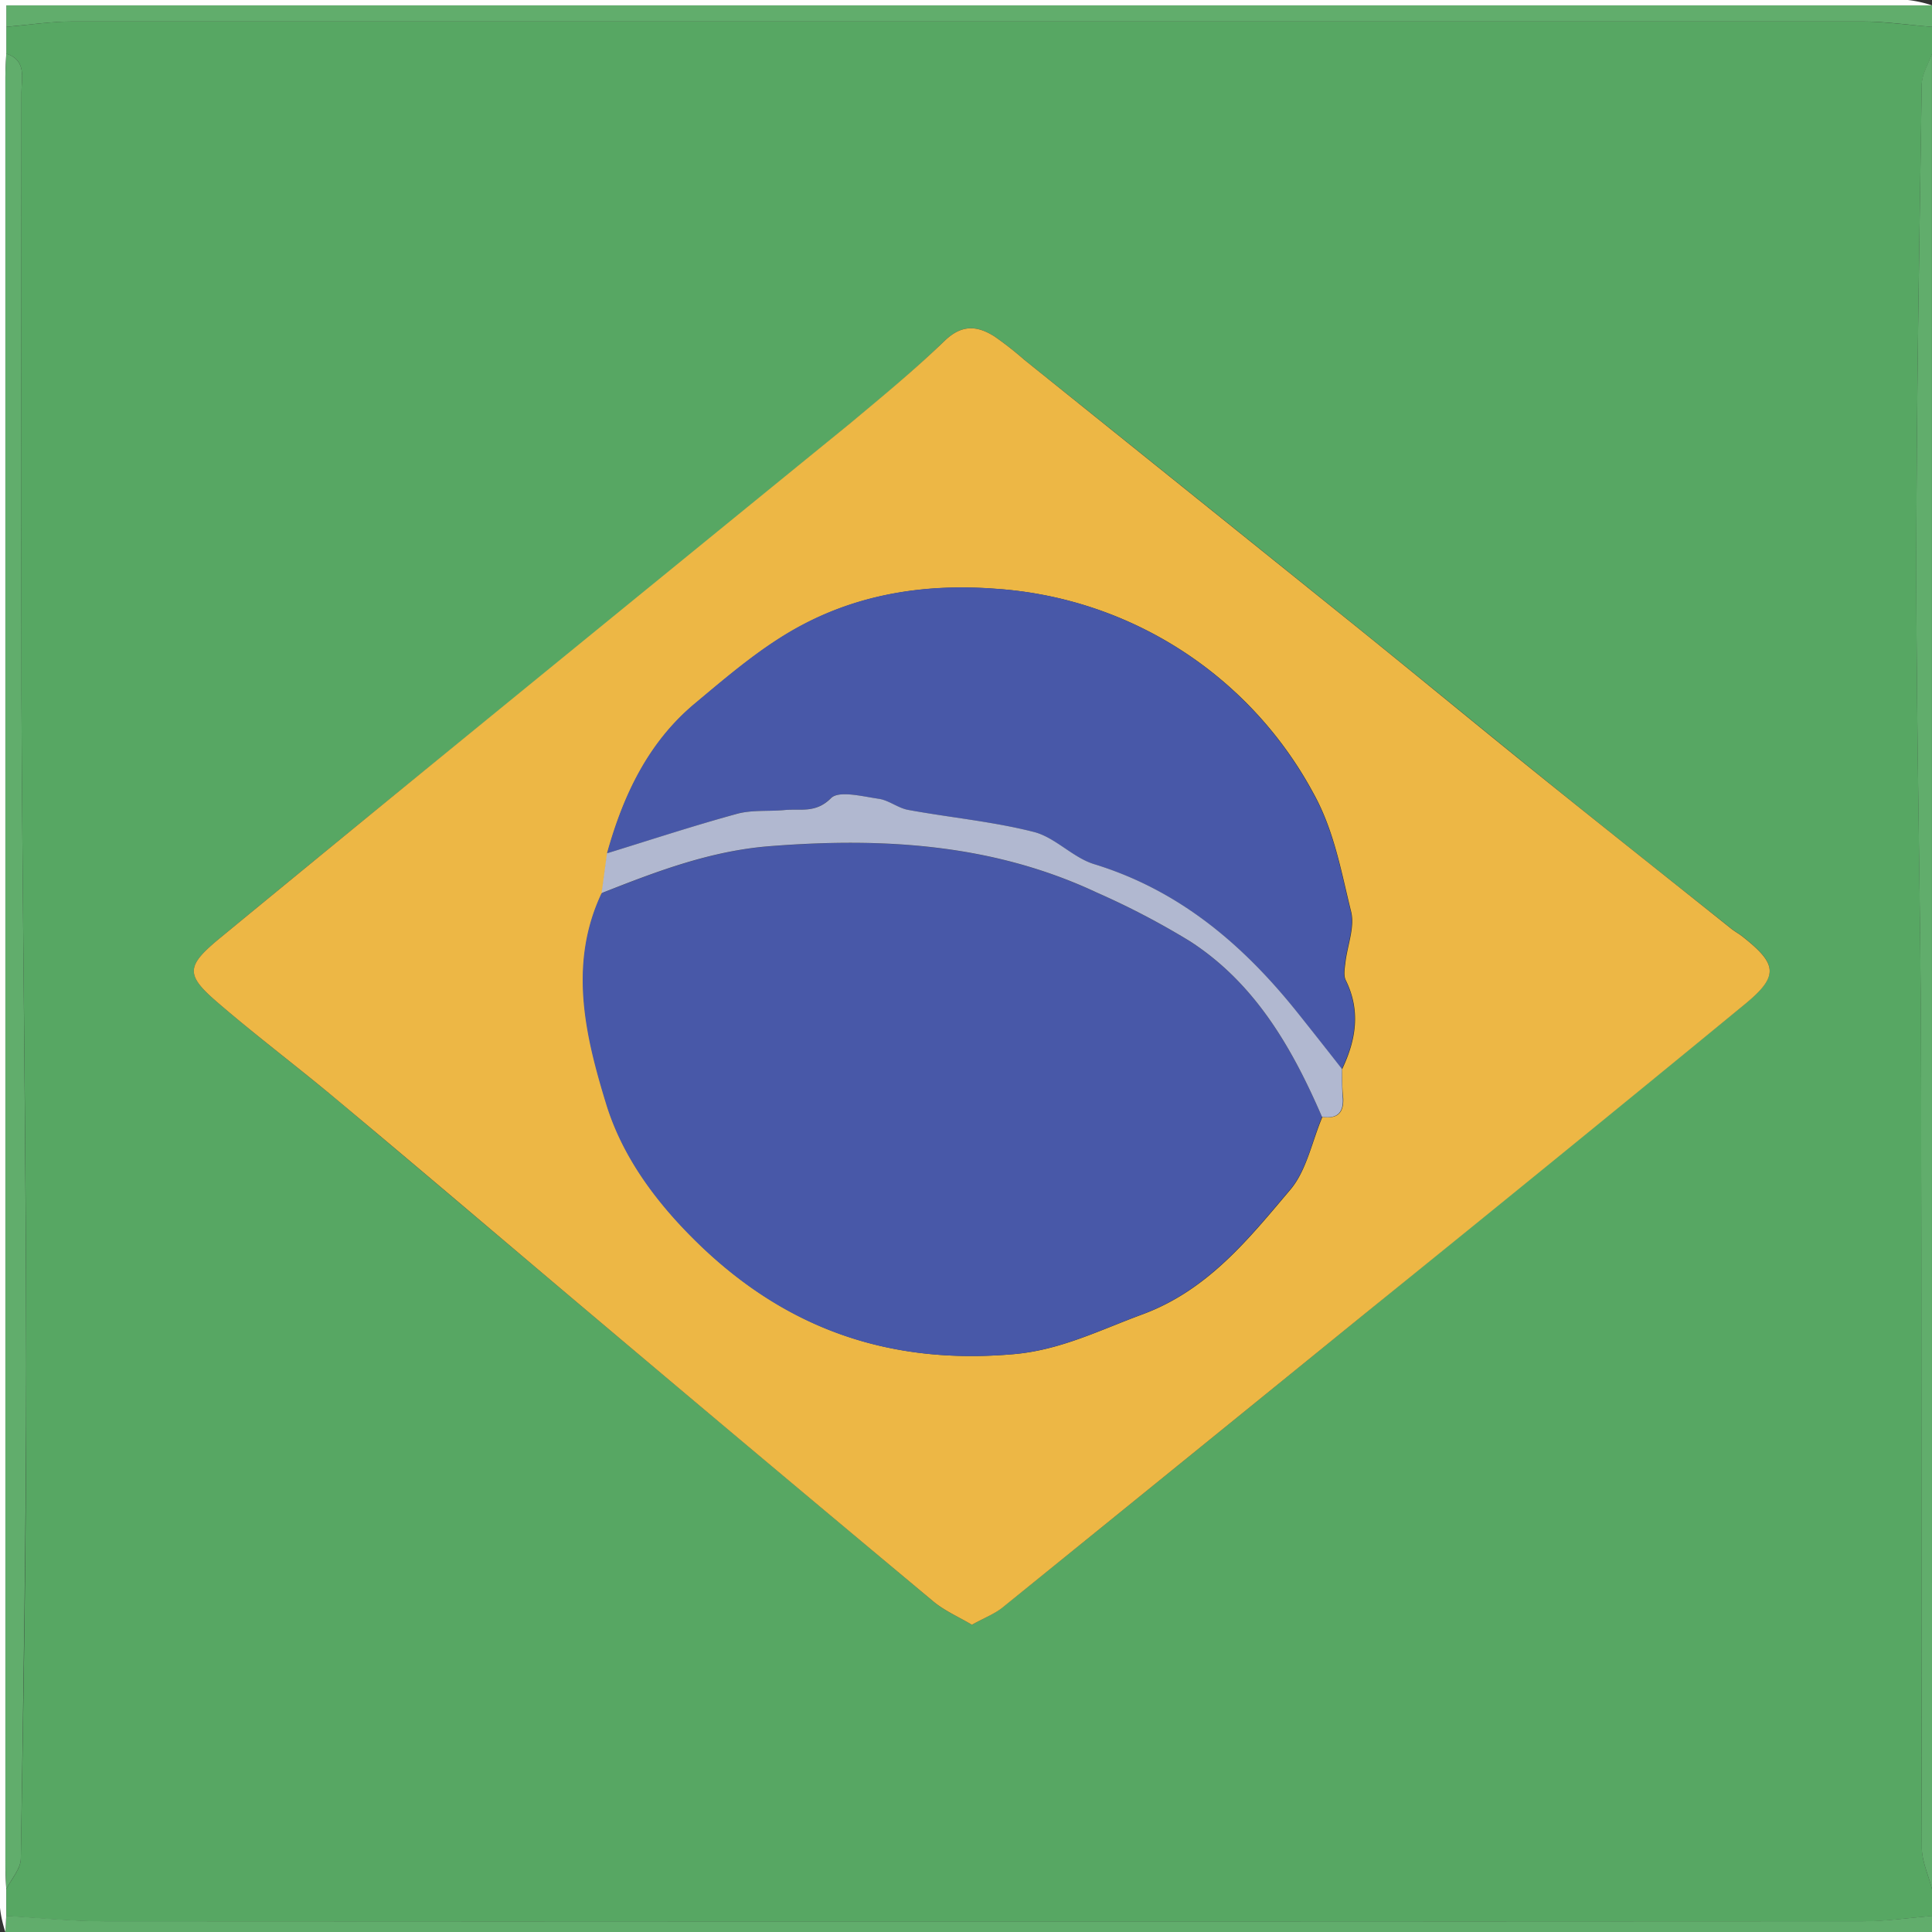 <svg id="Layer_1" data-name="Layer 1" xmlns="http://www.w3.org/2000/svg" viewBox="0 0 360 360"><rect x="0" y="0" width="360" height="360" fill="#333333" stroke="none"/><defs><style>.cls-1{fill:#57a763;}.cls-2{fill:#61ad6c;}.cls-3{fill:#fefefe;}.cls-4{fill:#edb745;}.cls-5{fill:#4858a8;}.cls-6{fill:#b1b8d0;}</style></defs><title>BRAZIL</title><path class="cls-1" d="M360,5v5c-.66,1.95-1.88,3.88-1.91,5.84-.45,30.14-1,60.28-1,90.42,0,30,.78,60,.87,89.93.16,49.32,0,98.65.14,148,0,2.62,1.24,5.23,1.91,7.84v5c-4.31.33-8.62,1-12.92,1q-163.74.07-327.49,0c-6.14,0-12.28-.63-18.43-1v-5c.94-1.88,2.67-3.76,2.71-5.66.5-30.63,1.07-61.26,1-91.89,0-41.46-.7-82.91-.88-124.37C3.88,92.45,4,54.8,4,17.15,4,14.52,5,11.23,1.17,10V5c4.14-.33,8.28-1,12.42-1Q180.33,4,347.08,4C351.38,4.05,355.69,4.67,360,5ZM181.1,302.75c2.29-1.27,4.17-2,5.65-3.19q33.78-27.3,67.46-54.71,35.46-28.83,70.88-57.72c6.42-5.27,6.16-7.49-.47-12.69-.65-.51-1.4-.91-2.05-1.43-11.69-9.31-23.42-18.59-35.06-28s-23.18-18.91-34.82-28.3Q221.79,91.82,190.82,67a62.51,62.51,0,0,0-5.49-4.3c-3.24-2.06-6.12-2.3-9.34.83C170.39,69,164.38,74,158.33,79q-38.64,31.64-77.42,63.13Q61,158.32,41.13,174.68c-6.4,5.26-6.67,6.85-.8,11.93,7.3,6.31,15,12.11,22.44,18.31,16.59,13.9,33.07,27.93,49.63,41.87q30.73,25.88,61.57,51.66C176,300.17,178.63,301.28,181.1,302.75Z"/><path class="cls-2" d="M360,5c-4.31-.33-8.62-1-12.92-1Q180.33,4,13.59,4c-4.14,0-8.28.64-12.42,1V1H360Z"/><path class="cls-2" d="M360,352c-.67-2.61-1.91-5.22-1.91-7.84-.12-49.32,0-98.65-.14-148-.09-30-.87-59.95-.87-89.93,0-30.14.56-60.28,1-90.42,0-2,1.25-3.89,1.91-5.84Z"/><path class="cls-2" d="M1.16,357c6.15.34,12.29,1,18.43,1q163.74.09,327.49,0c4.3,0,8.61-.63,12.92-1v3H1Z"/><path class="cls-3" d="M1.16,357,1,360a21.92,21.92,0,0,1-1-4.5Q0,250.58,0,145.65V0H7.74Q181.62,0,355.5,0A21.92,21.92,0,0,1,360,1H1.17v9C1.11,11.48,1,13,1,14.47Q1,181,1,347.53c0,1.49.1,3,.16,4.48Z"/><path class="cls-4" d="M181.1,302.75c-2.47-1.47-5.06-2.58-7.13-4.3q-30.85-25.74-61.57-51.66c-16.56-13.94-33-28-49.63-41.87-7.4-6.2-15.14-12-22.44-18.31-5.87-5.08-5.6-6.67.8-11.93Q61,158.34,80.91,142.08q38.7-31.58,77.42-63.13c6-5,12.06-10,17.66-15.41,3.22-3.13,6.1-2.89,9.34-.83a62.51,62.51,0,0,1,5.49,4.3q30.94,24.85,61.87,49.73c11.64,9.39,23.17,18.92,34.82,28.3s23.37,18.66,35.06,28c.65.52,1.4.92,2.05,1.43,6.63,5.2,6.89,7.42.47,12.69q-35.34,29-70.88,57.72-33.71,27.39-67.46,54.71C185.27,300.76,183.39,301.48,181.1,302.75Zm69-103.54c2.58-5.42,3.48-10.88.67-16.56-.44-.89-.19-2.2-.07-3.28.37-3.19,1.78-6.59,1.07-9.49-1.87-7.52-3.14-15.13-7.11-22.23a72.71,72.71,0,0,0-59.2-37.94c-12.76-.95-24.94.89-36,6.79-7.21,3.82-13.61,9.33-19.93,14.61-8.71,7.27-13.4,17.14-16.35,27.91l-1,7.42c-6.25,13.23-3,26.69.87,39.33,3.06,9.94,9.47,18.57,17.41,26.22,16.62,16,35.87,22.33,58.53,20.33,8.64-.76,16-4.49,23.89-7.4,12.22-4.52,19.8-14.06,27.62-23.3,3-3.6,4-9,5.92-13.5,2.7.4,4-.64,3.87-3.49C250.08,202.83,250.1,201,250.06,199.21Z"/><path class="cls-2" d="M1.17,352c-.06-1.49-.16-3-.16-4.48Q1,181,1,14.47c0-1.49.1-3,.16-4.48C5,11.23,4,14.52,4,17.15,4,54.8,3.88,92.45,4,130.09c.18,41.46.84,82.91.88,124.37,0,30.63-.54,61.26-1,91.89C3.84,348.25,2.11,350.13,1.17,352Z"/><path class="cls-5" d="M246.33,208.12c-1.91,4.55-2.88,9.9-5.92,13.5-7.82,9.24-15.4,18.78-27.62,23.3-7.87,2.91-15.25,6.64-23.89,7.4-22.66,2-41.91-4.33-58.53-20.33-7.94-7.65-14.35-16.28-17.41-26.22-3.88-12.64-7.12-26.1-.87-39.33,10.15-4,20.24-7.88,31.37-8.75,21-1.65,41.53-.46,60.93,8.65a146.25,146.25,0,0,1,17.38,9.09C233.88,183.27,240.76,195.25,246.33,208.12Z"/><path class="cls-5" d="M113.1,159c3-10.77,7.64-20.64,16.35-27.91,6.32-5.28,12.72-10.79,19.93-14.61,11.1-5.9,23.28-7.74,36-6.79a72.71,72.71,0,0,1,59.2,37.94c4,7.1,5.24,14.71,7.11,22.23.71,2.9-.7,6.3-1.07,9.49-.12,1.08-.37,2.39.07,3.28,2.81,5.68,1.91,11.14-.67,16.56-2.77-3.51-5.53-7-8.32-10.54-10.11-12.65-22-22.77-37.89-27.64-4-1.23-7.25-5-11.25-6-7.64-1.94-15.59-2.67-23.38-4.1-1.89-.34-3.6-1.8-5.49-2.07-3-.43-7.42-1.59-8.89-.11-2.85,2.86-5.71,1.93-8.65,2.21s-6.07-.06-8.88.71C129.18,153.9,121.16,156.54,113.1,159Z"/><path class="cls-6" d="M113.1,159c8.06-2.48,16.08-5.12,24.21-7.35,2.81-.77,5.92-.43,8.88-.71s5.8.65,8.65-2.21c1.47-1.48,5.88-.32,8.89.11,1.89.27,3.6,1.73,5.49,2.07,7.79,1.43,15.74,2.16,23.38,4.1,4,1,7.26,4.77,11.25,6,15.9,4.87,27.78,15,37.89,27.64,2.79,3.5,5.55,7,8.32,10.54,0,1.81,0,3.62.14,5.42.18,2.85-1.17,3.89-3.87,3.49-5.57-12.87-12.45-24.85-24.56-32.69a146.25,146.25,0,0,0-17.38-9.09c-19.4-9.11-39.91-10.3-60.93-8.65-11.13.87-21.22,4.74-31.37,8.75C112.43,164,112.76,161.5,113.1,159Z"/></svg>
